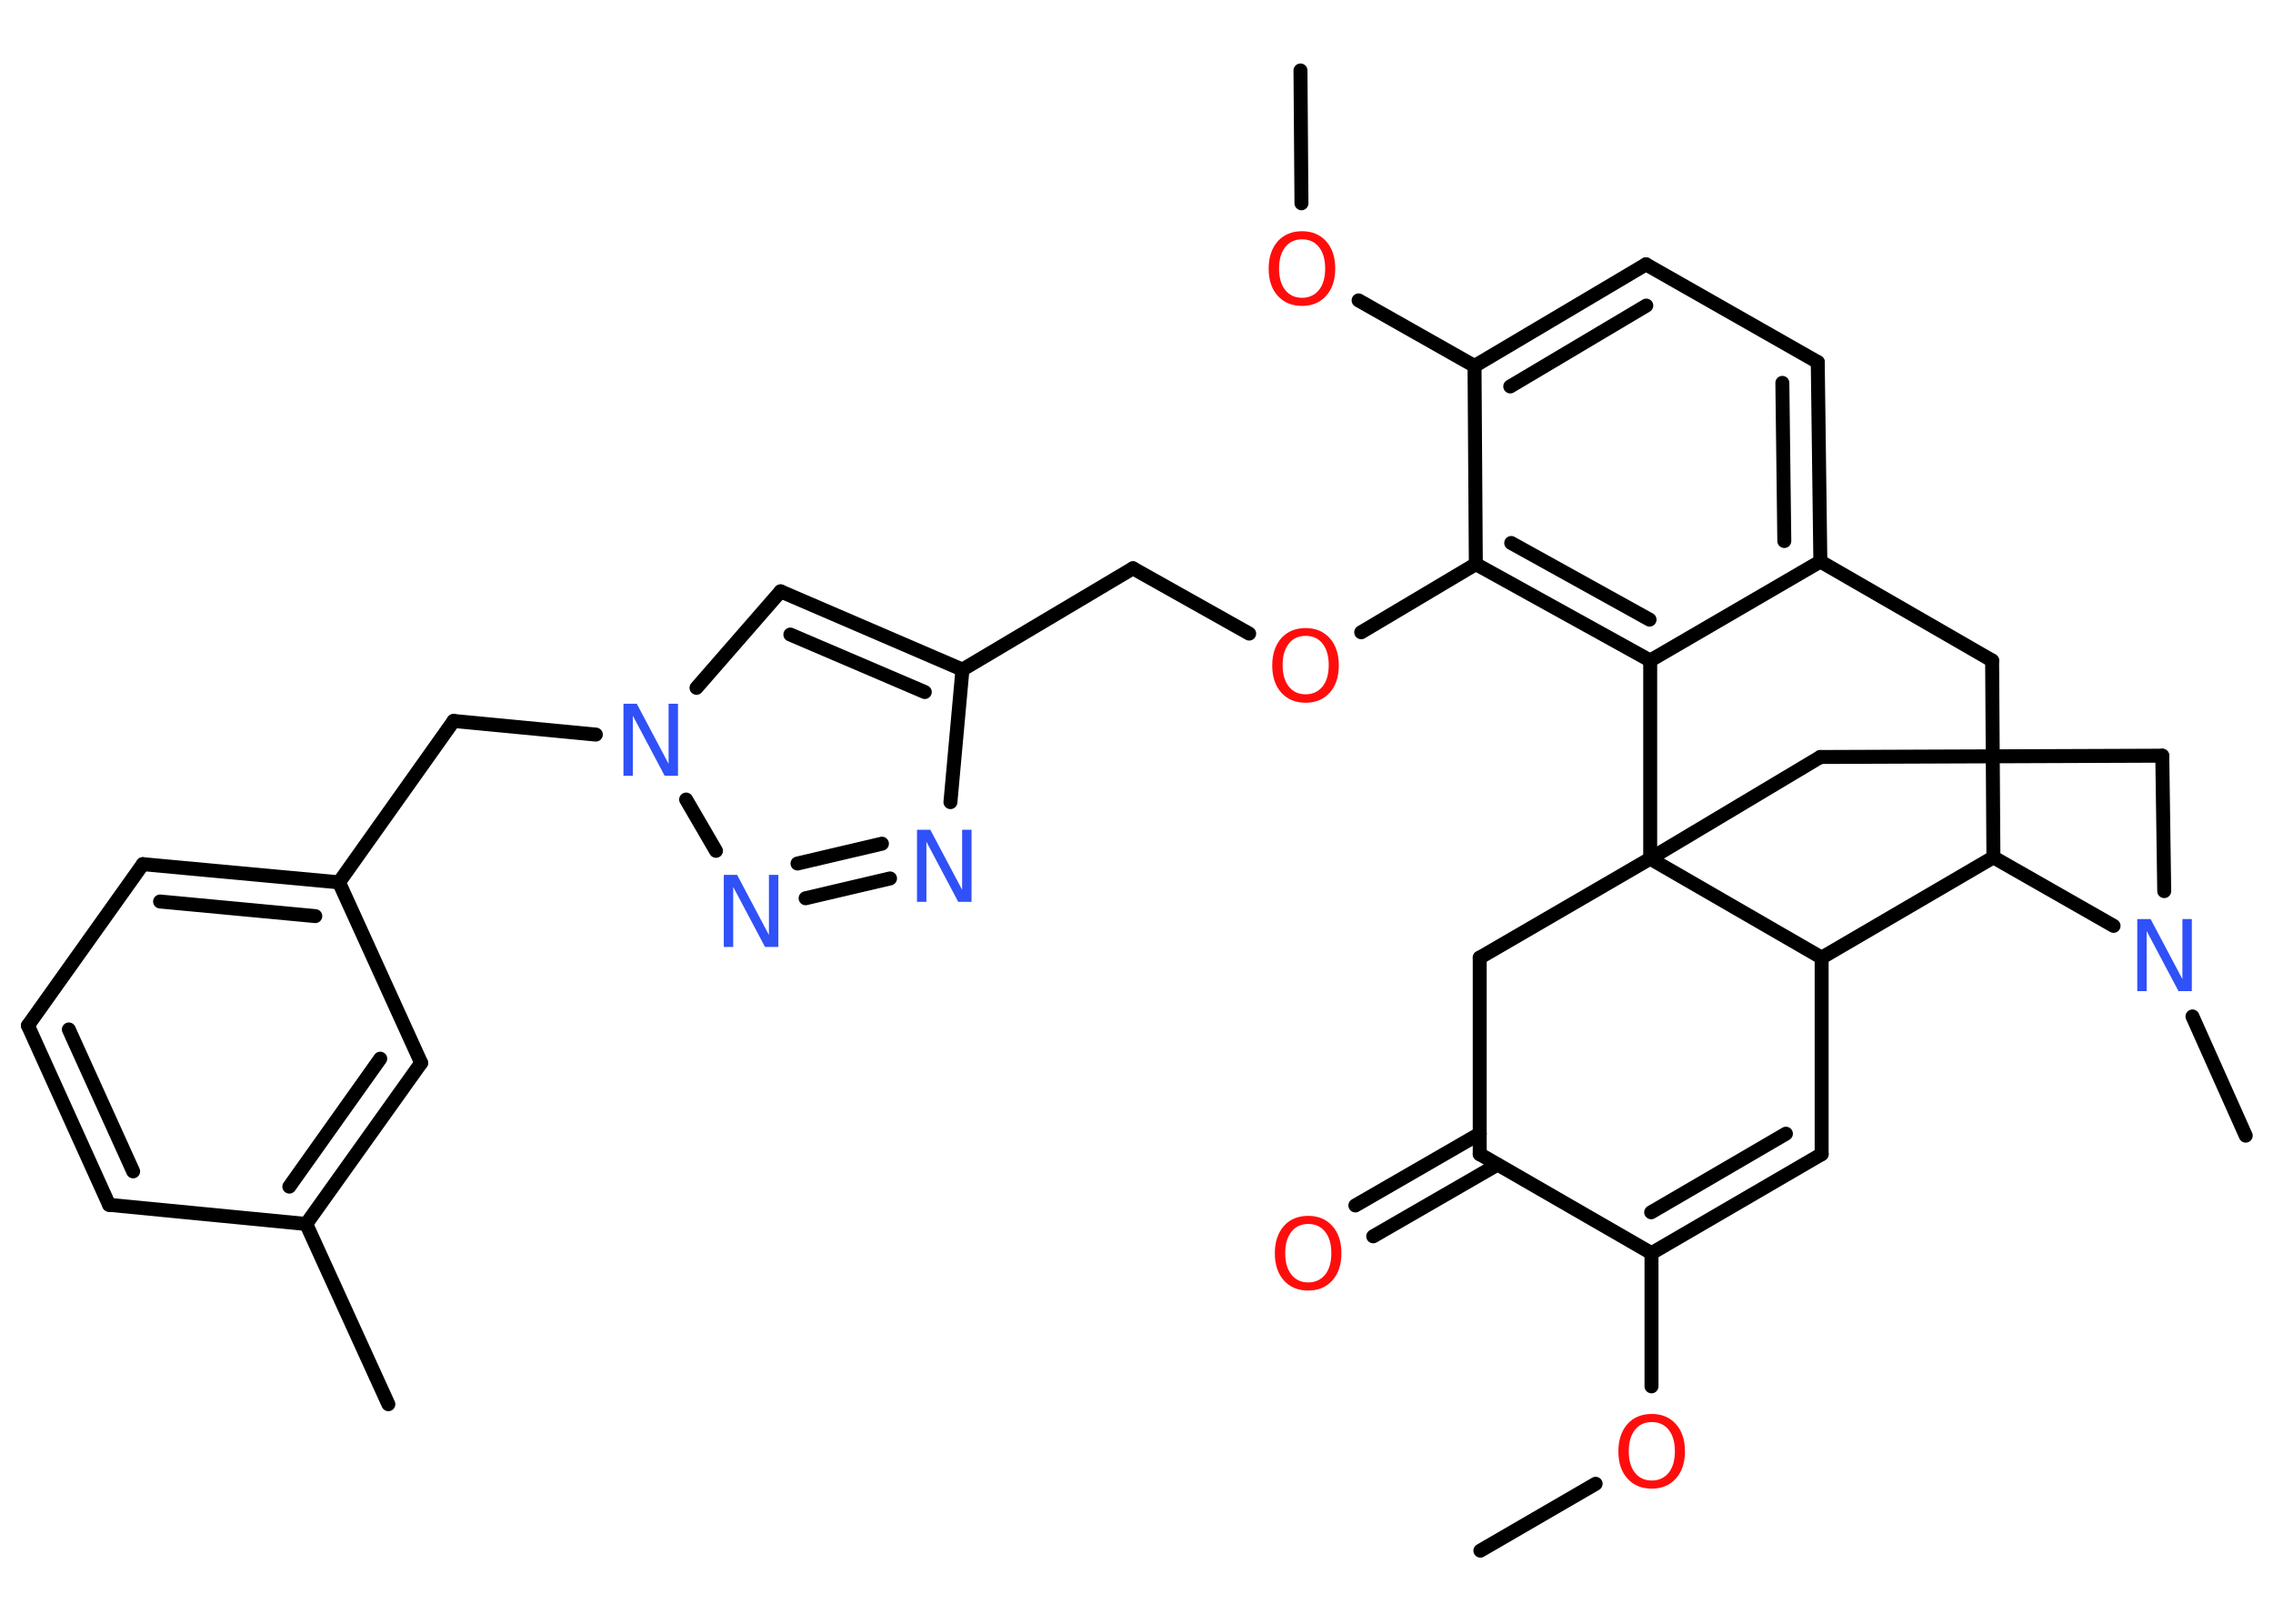 <?xml version='1.0' encoding='UTF-8'?>
<!DOCTYPE svg PUBLIC "-//W3C//DTD SVG 1.1//EN" "http://www.w3.org/Graphics/SVG/1.1/DTD/svg11.dtd">
<svg version='1.2' xmlns='http://www.w3.org/2000/svg' xmlns:xlink='http://www.w3.org/1999/xlink' width='70.0mm' height='50.0mm' viewBox='0 0 70.0 50.0'>
  <desc>Generated by the Chemistry Development Kit (http://github.com/cdk)</desc>
  <g stroke-linecap='round' stroke-linejoin='round' stroke='#000000' stroke-width='.43' fill='#FF0D0D'>
    <rect x='.0' y='.0' width='70.0' height='50.0' fill='#FFFFFF' stroke='none'/>
    <g id='mol1' class='mol'>
      <line id='mol1bnd1' class='bond' x1='45.59' y1='47.75' x2='49.14' y2='45.69'/>
      <line id='mol1bnd2' class='bond' x1='50.86' y1='42.69' x2='50.86' y2='38.59'/>
      <g id='mol1bnd3' class='bond'>
        <line x1='50.86' y1='38.59' x2='56.1' y2='35.54'/>
        <line x1='50.85' y1='37.33' x2='55.0' y2='34.91'/>
      </g>
      <line id='mol1bnd4' class='bond' x1='56.1' y1='35.54' x2='56.1' y2='29.49'/>
      <line id='mol1bnd5' class='bond' x1='56.1' y1='29.49' x2='61.39' y2='26.4'/>
      <line id='mol1bnd6' class='bond' x1='61.39' y1='26.4' x2='61.35' y2='20.34'/>
      <line id='mol1bnd7' class='bond' x1='61.35' y1='20.34' x2='56.06' y2='17.29'/>
      <g id='mol1bnd8' class='bond'>
        <line x1='56.06' y1='17.29' x2='55.98' y2='11.15'/>
        <line x1='54.95' y1='16.66' x2='54.89' y2='11.79'/>
      </g>
      <line id='mol1bnd9' class='bond' x1='55.98' y1='11.15' x2='50.69' y2='8.14'/>
      <g id='mol1bnd10' class='bond'>
        <line x1='50.69' y1='8.14' x2='45.41' y2='11.27'/>
        <line x1='50.7' y1='9.41' x2='46.51' y2='11.9'/>
      </g>
      <line id='mol1bnd11' class='bond' x1='45.41' y1='11.27' x2='41.84' y2='9.25'/>
      <line id='mol1bnd12' class='bond' x1='40.08' y1='6.26' x2='40.05' y2='2.17'/>
      <line id='mol1bnd13' class='bond' x1='45.41' y1='11.27' x2='45.45' y2='17.37'/>
      <line id='mol1bnd14' class='bond' x1='45.45' y1='17.37' x2='41.92' y2='19.47'/>
      <line id='mol1bnd15' class='bond' x1='38.47' y1='19.51' x2='34.89' y2='17.5'/>
      <line id='mol1bnd16' class='bond' x1='34.89' y1='17.5' x2='29.64' y2='20.62'/>
      <g id='mol1bnd17' class='bond'>
        <line x1='29.64' y1='20.62' x2='24.04' y2='18.21'/>
        <line x1='28.48' y1='21.31' x2='24.34' y2='19.54'/>
      </g>
      <line id='mol1bnd18' class='bond' x1='24.04' y1='18.21' x2='21.45' y2='21.18'/>
      <line id='mol1bnd19' class='bond' x1='18.35' y1='22.62' x2='13.97' y2='22.2'/>
      <line id='mol1bnd20' class='bond' x1='13.97' y1='22.2' x2='10.44' y2='27.17'/>
      <g id='mol1bnd21' class='bond'>
        <line x1='10.44' y1='27.17' x2='4.4' y2='26.61'/>
        <line x1='9.71' y1='28.21' x2='4.93' y2='27.76'/>
      </g>
      <line id='mol1bnd22' class='bond' x1='4.4' y1='26.61' x2='.86' y2='31.58'/>
      <g id='mol1bnd23' class='bond'>
        <line x1='.86' y1='31.58' x2='3.36' y2='37.1'/>
        <line x1='2.12' y1='31.7' x2='4.1' y2='36.07'/>
      </g>
      <line id='mol1bnd24' class='bond' x1='3.36' y1='37.1' x2='9.43' y2='37.69'/>
      <line id='mol1bnd25' class='bond' x1='9.43' y1='37.69' x2='11.96' y2='43.24'/>
      <g id='mol1bnd26' class='bond'>
        <line x1='9.43' y1='37.69' x2='12.97' y2='32.73'/>
        <line x1='8.91' y1='36.54' x2='11.71' y2='32.6'/>
      </g>
      <line id='mol1bnd27' class='bond' x1='10.44' y1='27.17' x2='12.97' y2='32.73'/>
      <line id='mol1bnd28' class='bond' x1='21.13' y1='24.62' x2='22.05' y2='26.2'/>
      <g id='mol1bnd29' class='bond'>
        <line x1='24.81' y1='27.66' x2='27.41' y2='27.05'/>
        <line x1='24.56' y1='26.59' x2='27.16' y2='25.98'/>
      </g>
      <line id='mol1bnd30' class='bond' x1='29.64' y1='20.62' x2='29.27' y2='24.7'/>
      <g id='mol1bnd31' class='bond'>
        <line x1='45.45' y1='17.37' x2='50.82' y2='20.34'/>
        <line x1='46.54' y1='16.72' x2='50.8' y2='19.08'/>
      </g>
      <line id='mol1bnd32' class='bond' x1='56.06' y1='17.29' x2='50.82' y2='20.34'/>
      <line id='mol1bnd33' class='bond' x1='50.82' y1='20.34' x2='50.82' y2='26.44'/>
      <line id='mol1bnd34' class='bond' x1='56.1' y1='29.49' x2='50.82' y2='26.44'/>
      <line id='mol1bnd35' class='bond' x1='50.82' y1='26.44' x2='56.06' y2='23.31'/>
      <line id='mol1bnd36' class='bond' x1='56.06' y1='23.31' x2='66.59' y2='23.27'/>
      <line id='mol1bnd37' class='bond' x1='66.59' y1='23.27' x2='66.65' y2='27.44'/>
      <line id='mol1bnd38' class='bond' x1='61.39' y1='26.4' x2='65.09' y2='28.51'/>
      <line id='mol1bnd39' class='bond' x1='67.52' y1='31.3' x2='69.16' y2='34.97'/>
      <line id='mol1bnd40' class='bond' x1='50.82' y1='26.44' x2='45.57' y2='29.49'/>
      <line id='mol1bnd41' class='bond' x1='45.57' y1='29.49' x2='45.57' y2='35.54'/>
      <line id='mol1bnd42' class='bond' x1='50.86' y1='38.59' x2='45.57' y2='35.54'/>
      <g id='mol1bnd43' class='bond'>
        <line x1='46.12' y1='35.86' x2='42.29' y2='38.07'/>
        <line x1='45.57' y1='34.91' x2='41.74' y2='37.12'/>
      </g>
      <path id='mol1atm2' class='atom' d='M50.87 43.79q-.33 .0 -.52 .24q-.19 .24 -.19 .66q.0 .42 .19 .66q.19 .24 .52 .24q.32 .0 .52 -.24q.19 -.24 .19 -.66q.0 -.42 -.19 -.66q-.19 -.24 -.52 -.24zM50.87 43.54q.46 .0 .74 .31q.28 .31 .28 .84q.0 .53 -.28 .84q-.28 .31 -.74 .31q-.47 .0 -.75 -.31q-.28 -.31 -.28 -.84q.0 -.52 .28 -.84q.28 -.31 .75 -.31z' stroke='none'/>
      <path id='mol1atm12' class='atom' d='M40.1 7.37q-.33 .0 -.52 .24q-.19 .24 -.19 .66q.0 .42 .19 .66q.19 .24 .52 .24q.32 .0 .52 -.24q.19 -.24 .19 -.66q.0 -.42 -.19 -.66q-.19 -.24 -.52 -.24zM40.1 7.12q.46 .0 .74 .31q.28 .31 .28 .84q.0 .53 -.28 .84q-.28 .31 -.74 .31q-.47 .0 -.75 -.31q-.28 -.31 -.28 -.84q.0 -.52 .28 -.84q.28 -.31 .75 -.31z' stroke='none'/>
      <path id='mol1atm15' class='atom' d='M40.21 19.58q-.33 .0 -.52 .24q-.19 .24 -.19 .66q.0 .42 .19 .66q.19 .24 .52 .24q.32 .0 .52 -.24q.19 -.24 .19 -.66q.0 -.42 -.19 -.66q-.19 -.24 -.52 -.24zM40.21 19.34q.46 .0 .74 .31q.28 .31 .28 .84q.0 .53 -.28 .84q-.28 .31 -.74 .31q-.47 .0 -.75 -.31q-.28 -.31 -.28 -.84q.0 -.52 .28 -.84q.28 -.31 .75 -.31z' stroke='none'/>
      <path id='mol1atm19' class='atom' d='M19.21 21.67h.4l.98 1.85v-1.85h.29v2.22h-.41l-.98 -1.85v1.85h-.29v-2.22z' stroke='none' fill='#3050F8'/>
      <path id='mol1atm28' class='atom' d='M22.3 26.94h.4l.98 1.85v-1.85h.29v2.22h-.41l-.98 -1.85v1.85h-.29v-2.22z' stroke='none' fill='#3050F8'/>
      <path id='mol1atm29' class='atom' d='M28.25 25.55h.4l.98 1.85v-1.85h.29v2.22h-.41l-.98 -1.85v1.85h-.29v-2.22z' stroke='none' fill='#3050F8'/>
      <path id='mol1atm34' class='atom' d='M65.83 28.3h.4l.98 1.85v-1.85h.29v2.22h-.41l-.98 -1.85v1.85h-.29v-2.22z' stroke='none' fill='#3050F8'/>
      <path id='mol1atm38' class='atom' d='M40.29 37.69q-.33 .0 -.52 .24q-.19 .24 -.19 .66q.0 .42 .19 .66q.19 .24 .52 .24q.32 .0 .52 -.24q.19 -.24 .19 -.66q.0 -.42 -.19 -.66q-.19 -.24 -.52 -.24zM40.29 37.44q.46 .0 .74 .31q.28 .31 .28 .84q.0 .53 -.28 .84q-.28 .31 -.74 .31q-.47 .0 -.75 -.31q-.28 -.31 -.28 -.84q.0 -.52 .28 -.84q.28 -.31 .75 -.31z' stroke='none'/>
    </g>
  </g>
</svg>

